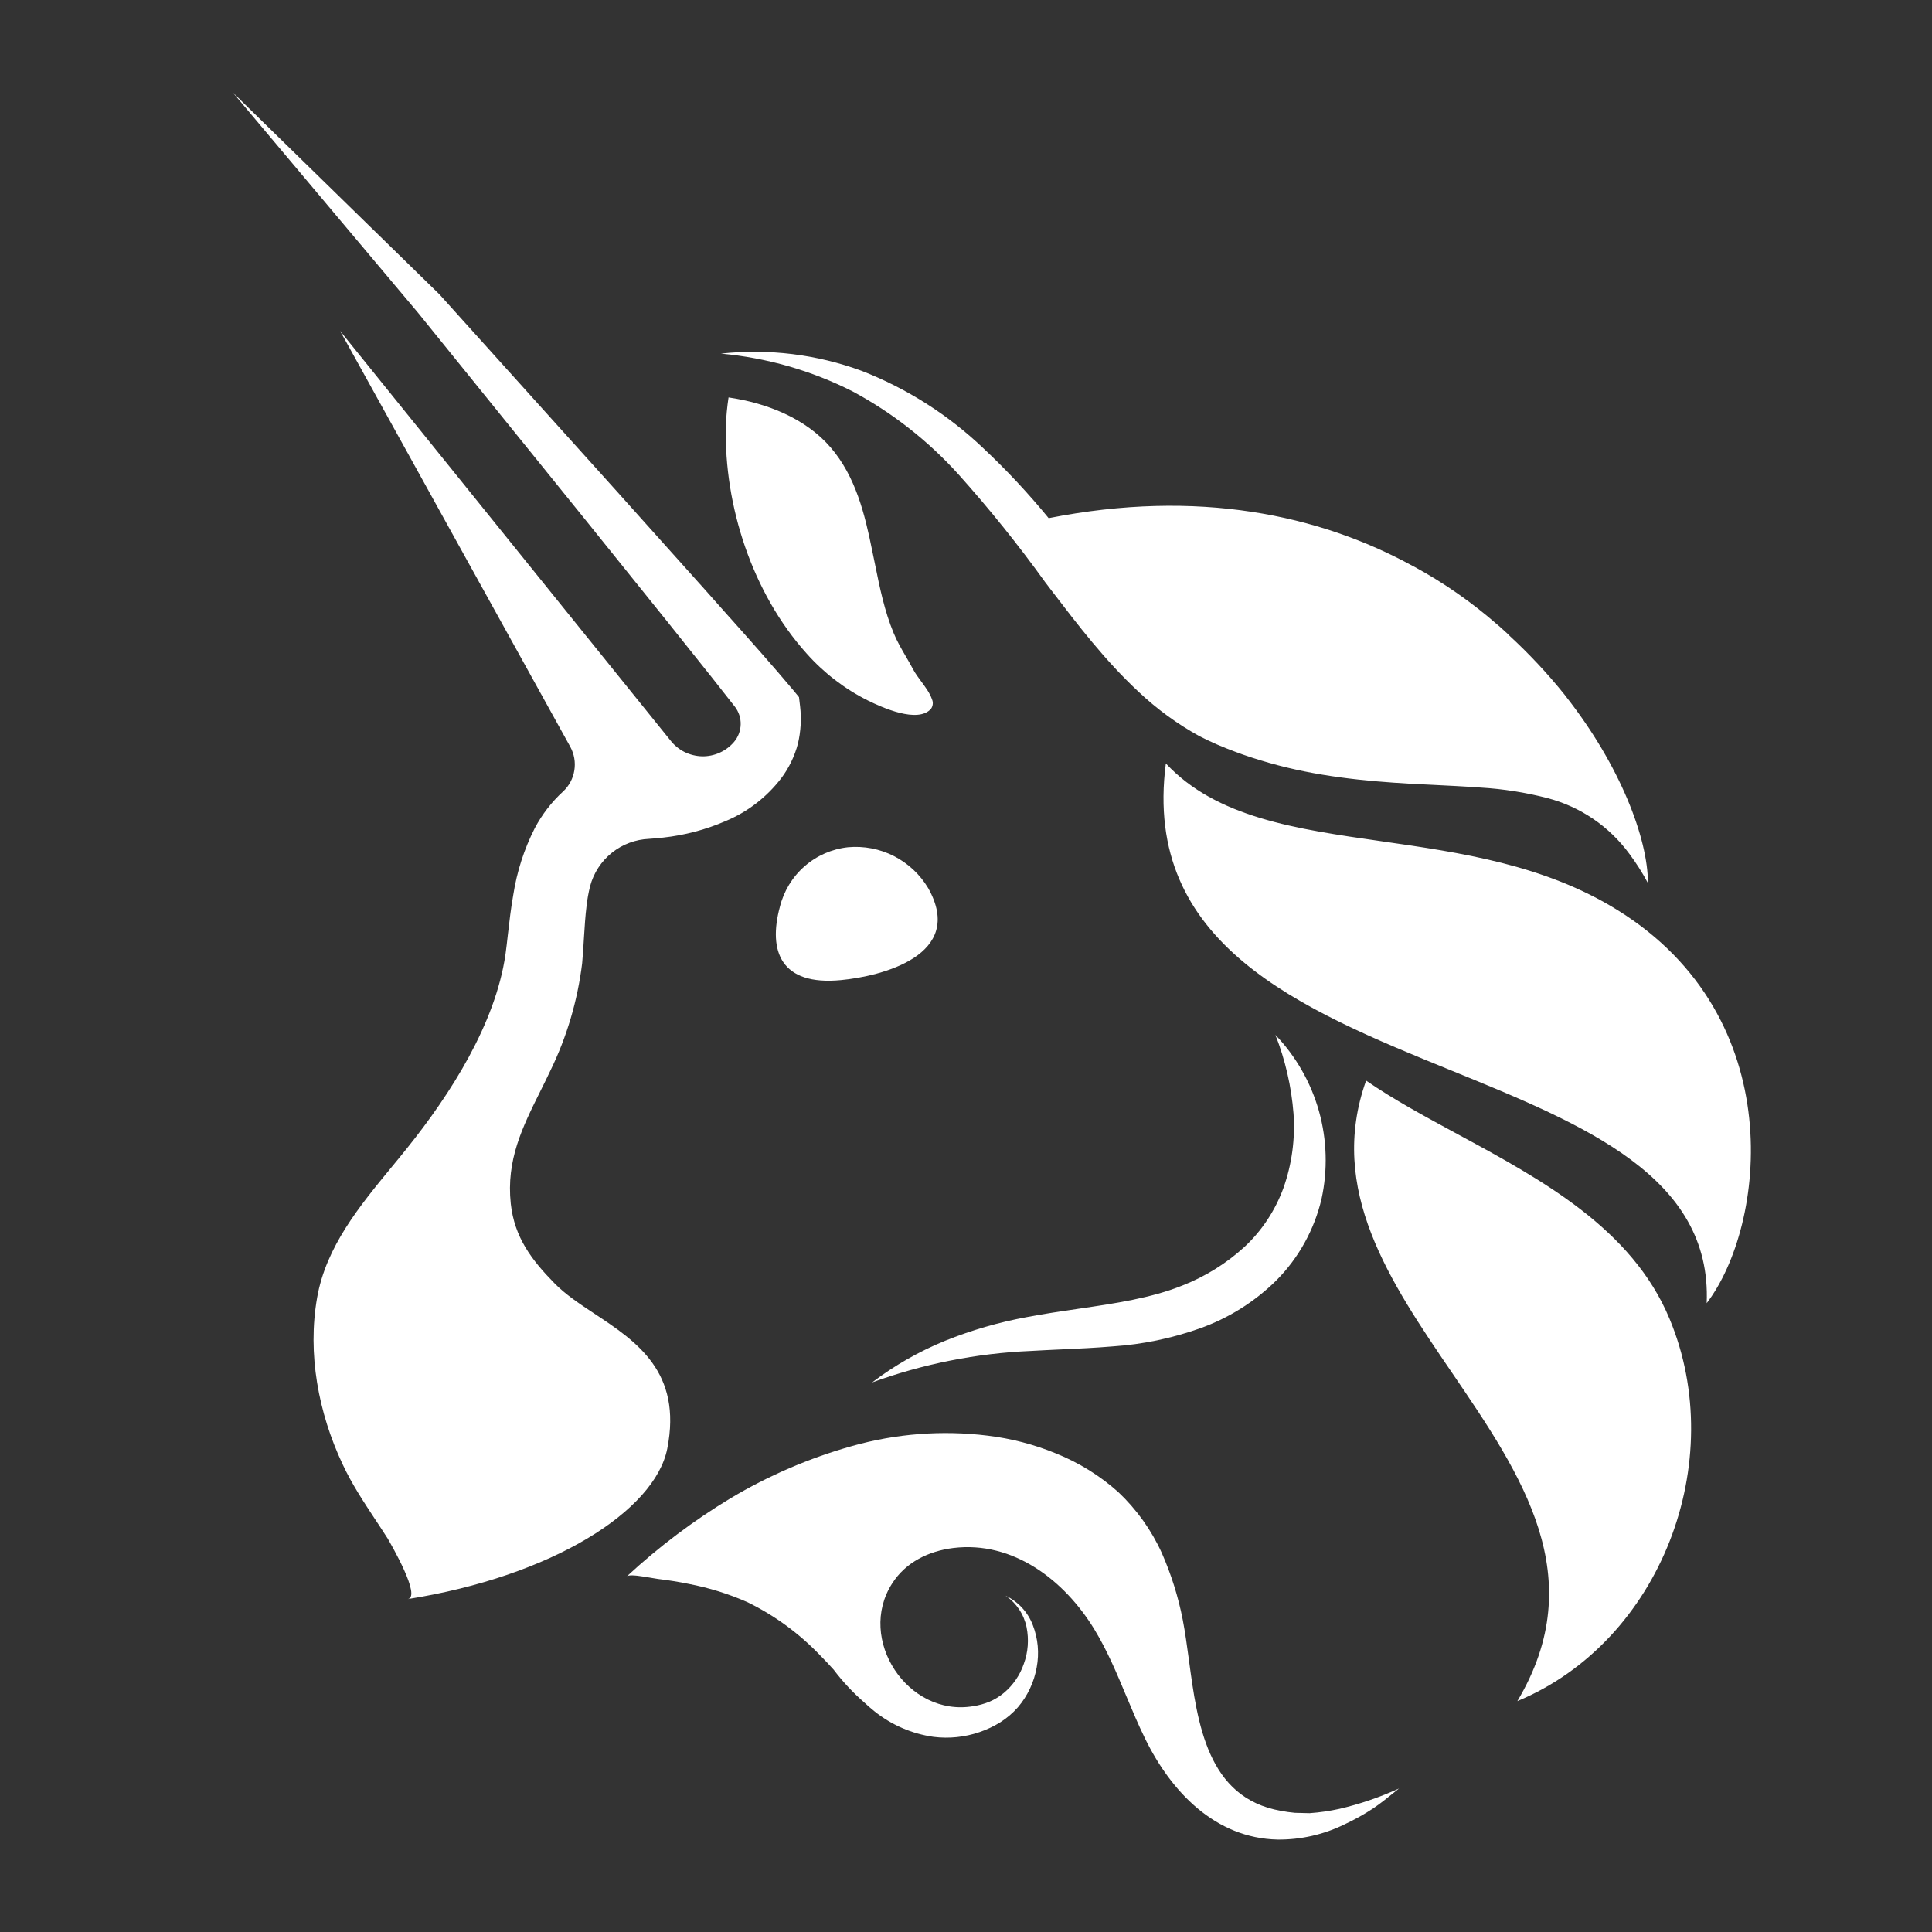 <svg width="32" height="32" viewBox="0 0 32 32" fill="none" xmlns="http://www.w3.org/2000/svg">
<rect x="0" y="0" width="32" height="32" fill="#333333" stroke="none"/>
<path fill-rule="evenodd" clip-rule="evenodd" d="M13.217 12.314C13.163 12.523 13.068 12.719 12.939 12.891C12.698 13.205 12.38 13.45 12.015 13.601C11.687 13.743 11.34 13.834 10.985 13.873C10.912 13.882 10.837 13.888 10.763 13.893L10.751 13.894C10.527 13.903 10.31 13.984 10.135 14.124C9.959 14.265 9.832 14.459 9.774 14.678C9.747 14.786 9.727 14.896 9.715 15.007C9.694 15.175 9.684 15.346 9.672 15.532C9.664 15.665 9.656 15.806 9.642 15.957C9.566 16.573 9.389 17.173 9.117 17.731C9.062 17.848 9.005 17.962 8.95 18.073L8.95 18.073C8.652 18.672 8.383 19.213 8.46 19.937C8.521 20.495 8.805 20.869 9.184 21.255C9.363 21.439 9.601 21.597 9.848 21.76C10.54 22.218 11.303 22.723 11.052 23.995C10.846 25.026 9.145 26.108 6.753 26.486C6.985 26.45 6.474 25.575 6.418 25.477L6.414 25.472C6.348 25.368 6.281 25.266 6.213 25.164L6.213 25.164C6.019 24.869 5.825 24.576 5.674 24.251C5.274 23.402 5.089 22.421 5.253 21.491C5.401 20.649 5.955 19.977 6.488 19.329C6.575 19.224 6.661 19.119 6.745 19.014C7.459 18.124 8.207 16.958 8.373 15.803C8.387 15.703 8.399 15.594 8.412 15.478L8.412 15.478C8.436 15.272 8.461 15.048 8.501 14.824C8.561 14.438 8.681 14.064 8.858 13.716C8.979 13.488 9.138 13.282 9.328 13.108C9.427 13.016 9.492 12.893 9.513 12.759C9.535 12.624 9.51 12.487 9.445 12.368L5.633 5.481L11.108 12.268C11.17 12.347 11.249 12.411 11.339 12.456C11.429 12.5 11.527 12.524 11.627 12.527C11.727 12.529 11.826 12.509 11.918 12.468C12.009 12.427 12.091 12.367 12.156 12.291C12.226 12.21 12.265 12.107 12.268 12C12.271 11.893 12.236 11.788 12.171 11.704C11.917 11.377 11.652 11.046 11.388 10.716L11.388 10.716L11.388 10.716C11.281 10.582 11.175 10.449 11.069 10.316L9.691 8.603L6.926 5.183L3.855 1.531L7.28 4.877L10.224 8.146L11.693 9.785C11.828 9.938 11.962 10.089 12.097 10.24L12.098 10.24L12.098 10.24C12.45 10.635 12.802 11.03 13.154 11.449L13.234 11.547L13.252 11.699C13.276 11.904 13.264 12.113 13.217 12.314ZM27.289 14.616L27.295 14.625L27.295 14.623C27.293 13.892 26.843 12.688 25.933 11.531L25.911 11.502C25.631 11.154 25.325 10.827 24.996 10.524L24.972 10.5L24.963 10.492C24.976 10.503 24.988 10.514 25 10.524C24.961 10.488 24.921 10.452 24.881 10.416L24.843 10.381L24.805 10.347C24.825 10.365 24.844 10.383 24.864 10.401L24.864 10.401L24.872 10.408C24.848 10.388 24.825 10.367 24.801 10.346C24.38 9.978 23.92 9.656 23.429 9.389L23.394 9.371C21.852 8.528 19.844 8.093 17.369 8.582C17.037 8.177 16.679 7.793 16.297 7.434C15.713 6.875 15.025 6.436 14.273 6.143C13.528 5.869 12.73 5.771 11.941 5.857C12.701 5.926 13.442 6.138 14.124 6.484C14.783 6.838 15.376 7.304 15.878 7.86C16.387 8.428 16.865 9.022 17.311 9.642L17.422 9.788C17.858 10.358 18.302 10.939 18.855 11.455C19.16 11.743 19.499 11.991 19.866 12.193C19.963 12.242 20.061 12.289 20.158 12.331C20.255 12.372 20.345 12.41 20.442 12.445C20.631 12.518 20.826 12.579 21.02 12.635C21.8 12.858 22.598 12.938 23.378 12.982C23.486 12.987 23.594 12.993 23.702 12.998L23.702 12.998L23.702 12.998L23.702 12.998C23.981 13.012 24.257 13.025 24.528 13.045C24.901 13.067 25.27 13.126 25.631 13.219C26.174 13.361 26.652 13.686 26.985 14.139C27.098 14.29 27.2 14.45 27.289 14.616ZM24.049 17.735C21.542 16.714 18.92 15.645 19.31 12.645C20.147 13.542 21.461 13.731 22.89 13.935C24.186 14.121 25.577 14.32 26.793 15.075C29.662 16.855 29.243 20.312 28.268 21.585C28.356 19.491 26.247 18.631 24.049 17.735ZM13.932 16.233C14.593 16.17 16.003 15.824 15.373 14.709C15.237 14.482 15.041 14.299 14.806 14.179C14.571 14.059 14.307 14.009 14.045 14.033C13.778 14.062 13.527 14.172 13.326 14.349C13.124 14.525 12.982 14.76 12.917 15.021C12.721 15.751 12.929 16.331 13.932 16.233ZM13.757 7.41C13.342 6.928 12.698 6.675 12.067 6.583C12.043 6.741 12.028 6.9 12.022 7.06C11.993 8.375 12.458 9.819 13.358 10.822C13.646 11.146 13.992 11.412 14.38 11.605C14.604 11.715 15.198 11.987 15.419 11.742C15.435 11.72 15.446 11.693 15.449 11.665C15.453 11.637 15.448 11.609 15.437 11.584C15.401 11.479 15.33 11.384 15.26 11.289C15.211 11.222 15.161 11.156 15.124 11.086C15.087 11.016 15.047 10.948 15.008 10.88L15.008 10.88L15.008 10.88L15.008 10.88L15.008 10.88L15.008 10.88L15.008 10.88C14.933 10.752 14.858 10.623 14.801 10.484C14.65 10.12 14.571 9.732 14.493 9.346C14.477 9.268 14.461 9.191 14.445 9.114C14.325 8.518 14.172 7.891 13.757 7.41ZM22.627 17.898C21.983 19.703 23.021 21.228 24.054 22.743C25.209 24.439 26.356 26.123 25.132 28.176C27.511 27.189 28.64 24.209 27.653 21.844C27.031 20.348 25.532 19.537 24.14 18.784C23.601 18.492 23.077 18.209 22.627 17.898ZM15.653 22.208C15.222 22.384 14.816 22.616 14.444 22.898C15.289 22.59 16.176 22.414 17.075 22.376C17.238 22.366 17.401 22.359 17.567 22.351L17.567 22.351L17.567 22.351L17.567 22.351L17.567 22.351L17.567 22.351L17.567 22.351L17.568 22.351C17.853 22.338 18.143 22.325 18.439 22.3C18.925 22.267 19.403 22.168 19.863 22.006C20.344 21.837 20.782 21.563 21.145 21.203C21.512 20.832 21.769 20.366 21.889 19.857C21.993 19.377 21.979 18.877 21.846 18.403C21.712 17.929 21.465 17.496 21.125 17.141C21.289 17.558 21.39 17.998 21.425 18.446C21.454 18.862 21.398 19.281 21.259 19.674C21.123 20.047 20.902 20.383 20.612 20.653C20.313 20.926 19.966 21.142 19.59 21.29C19.067 21.501 18.475 21.588 17.858 21.678L17.858 21.678L17.858 21.678L17.858 21.678L17.858 21.678L17.858 21.678C17.577 21.719 17.291 21.761 17.004 21.816C16.542 21.901 16.089 22.032 15.653 22.208ZM23.086 29.693L23.085 29.693L23.085 29.693C22.977 29.781 22.866 29.87 22.747 29.951C22.595 30.051 22.435 30.14 22.27 30.217C21.926 30.386 21.548 30.472 21.165 30.469C20.128 30.449 19.395 29.674 18.967 28.798C18.854 28.568 18.755 28.331 18.656 28.095L18.656 28.095C18.498 27.716 18.339 27.337 18.126 26.987C17.63 26.173 16.781 25.518 15.787 25.64C15.382 25.691 15.002 25.874 14.777 26.227C14.184 27.15 15.035 28.443 16.119 28.26C16.212 28.246 16.302 28.221 16.388 28.186C16.474 28.149 16.555 28.1 16.627 28.04C16.779 27.913 16.893 27.747 16.957 27.56C17.029 27.365 17.044 27.154 17.003 26.95C16.959 26.738 16.834 26.55 16.654 26.429C16.863 26.527 17.025 26.702 17.107 26.918C17.193 27.14 17.215 27.382 17.171 27.616C17.128 27.86 17.021 28.088 16.861 28.276C16.776 28.373 16.677 28.457 16.569 28.526C16.461 28.593 16.345 28.648 16.224 28.689C15.98 28.773 15.719 28.8 15.463 28.768C15.102 28.717 14.762 28.569 14.478 28.34C14.421 28.294 14.367 28.247 14.314 28.197C14.127 28.034 13.957 27.852 13.807 27.654C13.737 27.576 13.665 27.499 13.591 27.425C13.243 27.059 12.833 26.758 12.38 26.537C12.068 26.399 11.741 26.298 11.406 26.234C11.237 26.199 11.067 26.173 10.896 26.152C10.878 26.15 10.842 26.144 10.798 26.136C10.655 26.111 10.424 26.07 10.383 26.109C10.91 25.621 11.484 25.188 12.098 24.817C12.728 24.441 13.404 24.15 14.109 23.952C14.84 23.745 15.605 23.686 16.359 23.779C16.747 23.826 17.127 23.924 17.489 24.073C17.869 24.225 18.219 24.442 18.524 24.715C18.826 25.001 19.071 25.343 19.243 25.722C19.399 26.077 19.516 26.448 19.59 26.829C19.63 27.034 19.66 27.259 19.692 27.492C19.834 28.554 19.998 29.779 21.215 29.993C21.292 30.008 21.37 30.019 21.448 30.026L21.691 30.032C21.858 30.02 22.024 29.996 22.187 29.96C22.526 29.881 22.856 29.767 23.172 29.623C23.143 29.646 23.115 29.669 23.086 29.693Z" fill="white"/>
</svg>
